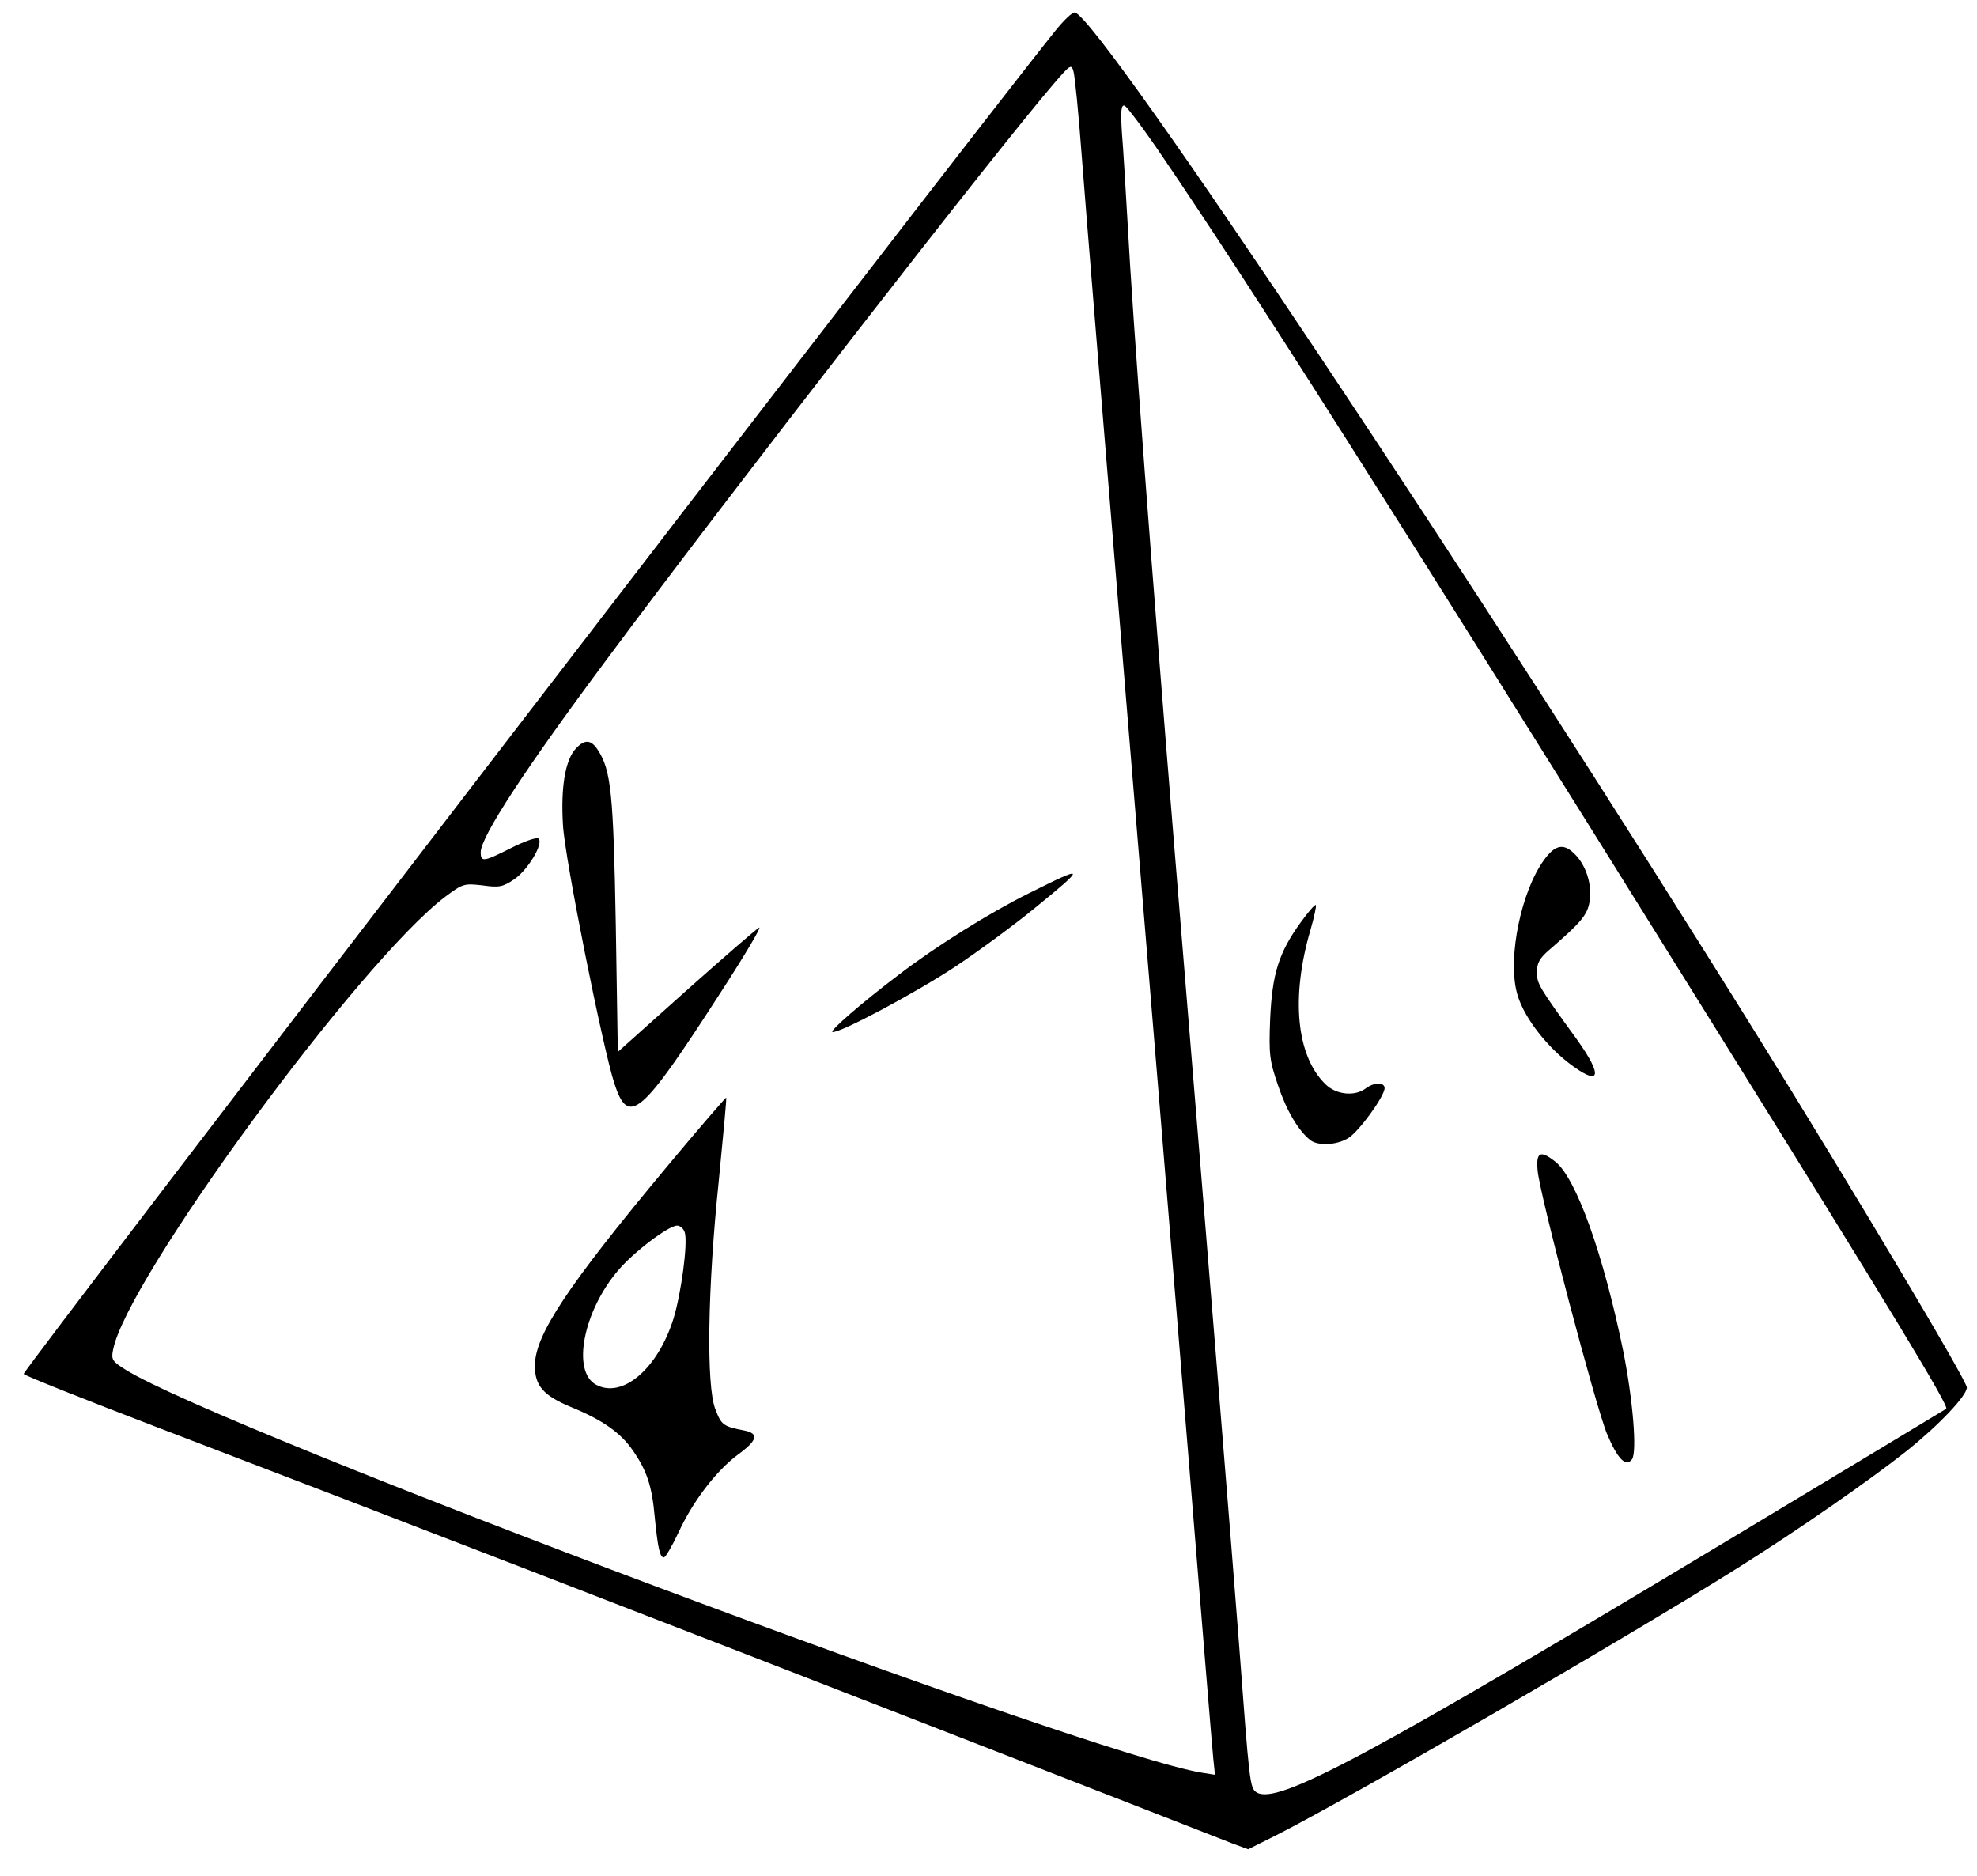 <?xml version="1.0" standalone="no"?>
<!DOCTYPE svg PUBLIC "-//W3C//DTD SVG 20010904//EN"
 "http://www.w3.org/TR/2001/REC-SVG-20010904/DTD/svg10.dtd">
<svg version="1.0" xmlns="http://www.w3.org/2000/svg"
 width="584pt" height="554pt" viewBox="0 0 584 554"
 preserveAspectRatio="xMidYMid meet">

<g transform="translate(0,554) scale(0.1,-0.1)"
fill="#000000" stroke="none">
<path d="M3115 5446 c-296 -369 -3045 -3949 -3045 -3964 0 -4 181 -76 403
-161 631 -241 1524 -586 2357 -910 421 -164 786 -306 811 -316 l46 -17 84 42
c212 107 1030 580 1364 790 180 113 388 258 498 345 97 78 177 163 177 187 0
20 -332 577 -612 1028 -836 1346 -1939 3001 -2022 3033 -7 3 -34 -23 -61 -57z
m80 -361 c9 -121 68 -843 131 -1605 63 -762 146 -1767 184 -2235 38 -467 71
-872 74 -899 l5 -48 -38 6 c-334 53 -2902 1015 -3181 1191 -38 24 -42 29 -36
58 39 207 729 1148 982 1339 51 38 55 39 109 33 49 -7 60 -5 94 18 40 27 87
105 72 120 -5 5 -40 -7 -80 -27 -83 -42 -91 -43 -91 -13 0 45 131 246 378 577
364 490 1151 1503 1316 1694 48 56 51 57 57 35 4 -13 15 -123 24 -244z m238
-6 c258 -379 655 -1003 1617 -2548 546 -877 709 -1146 699 -1152 -8 -5 -286
-173 -619 -373 -1091 -656 -1357 -798 -1418 -760 -20 13 -21 24 -52 439 -22
287 -84 1051 -190 2340 -66 808 -124 1571 -139 1855 -6 102 -13 223 -17 269
-4 65 -2 82 8 79 7 -3 57 -69 111 -149z"/>
<path d="M1701 3329 c-31 -33 -45 -114 -38 -226 5 -97 118 -660 152 -764 42
-127 78 -96 314 270 72 111 123 197 113 191 -9 -5 -107 -90 -217 -188 l-200
-179 -6 376 c-7 388 -14 456 -53 516 -20 31 -39 32 -65 4z"/>
<path d="M3040 2902 c-117 -58 -277 -158 -385 -241 -111 -84 -205 -166 -196
-169 18 -6 247 116 366 195 66 44 171 121 233 172 152 124 150 127 -18 43z"/>
<path d="M1970 2094 c-294 -353 -390 -497 -390 -588 0 -59 25 -88 107 -122 93
-38 147 -76 183 -129 41 -59 56 -105 64 -195 9 -91 15 -120 27 -120 5 0 24 33
43 73 42 92 111 182 175 230 59 43 64 63 19 72 -62 12 -67 16 -85 63 -27 69
-23 355 10 672 13 135 24 246 22 248 -1 1 -80 -90 -175 -204z m53 -195 c9 -33
-11 -179 -33 -252 -46 -149 -151 -239 -229 -197 -73 39 -38 218 66 339 45 53
148 131 173 131 10 0 20 -10 23 -21z"/>
<path d="M4561 3000 c-67 -92 -107 -284 -81 -389 15 -65 80 -153 153 -210 94
-72 105 -43 25 69 -113 156 -118 164 -118 199 0 26 8 41 36 65 94 81 112 103
119 140 9 47 -7 104 -39 139 -35 38 -61 34 -95 -13z"/>
<path d="M3841 2814 c-64 -89 -83 -151 -89 -284 -4 -105 -2 -122 23 -195 25
-75 60 -134 95 -162 22 -18 77 -16 112 5 31 18 108 124 108 148 0 18 -31 18
-56 -1 -32 -24 -87 -19 -119 13 -86 84 -102 257 -44 455 11 38 18 71 16 74 -3
2 -23 -21 -46 -53z"/>
<path d="M4542 2083 c6 -71 172 -699 205 -778 31 -74 56 -100 74 -75 15 22 3
173 -26 319 -58 284 -139 512 -201 560 -44 35 -57 28 -52 -26z"/>
</g>
</svg>
